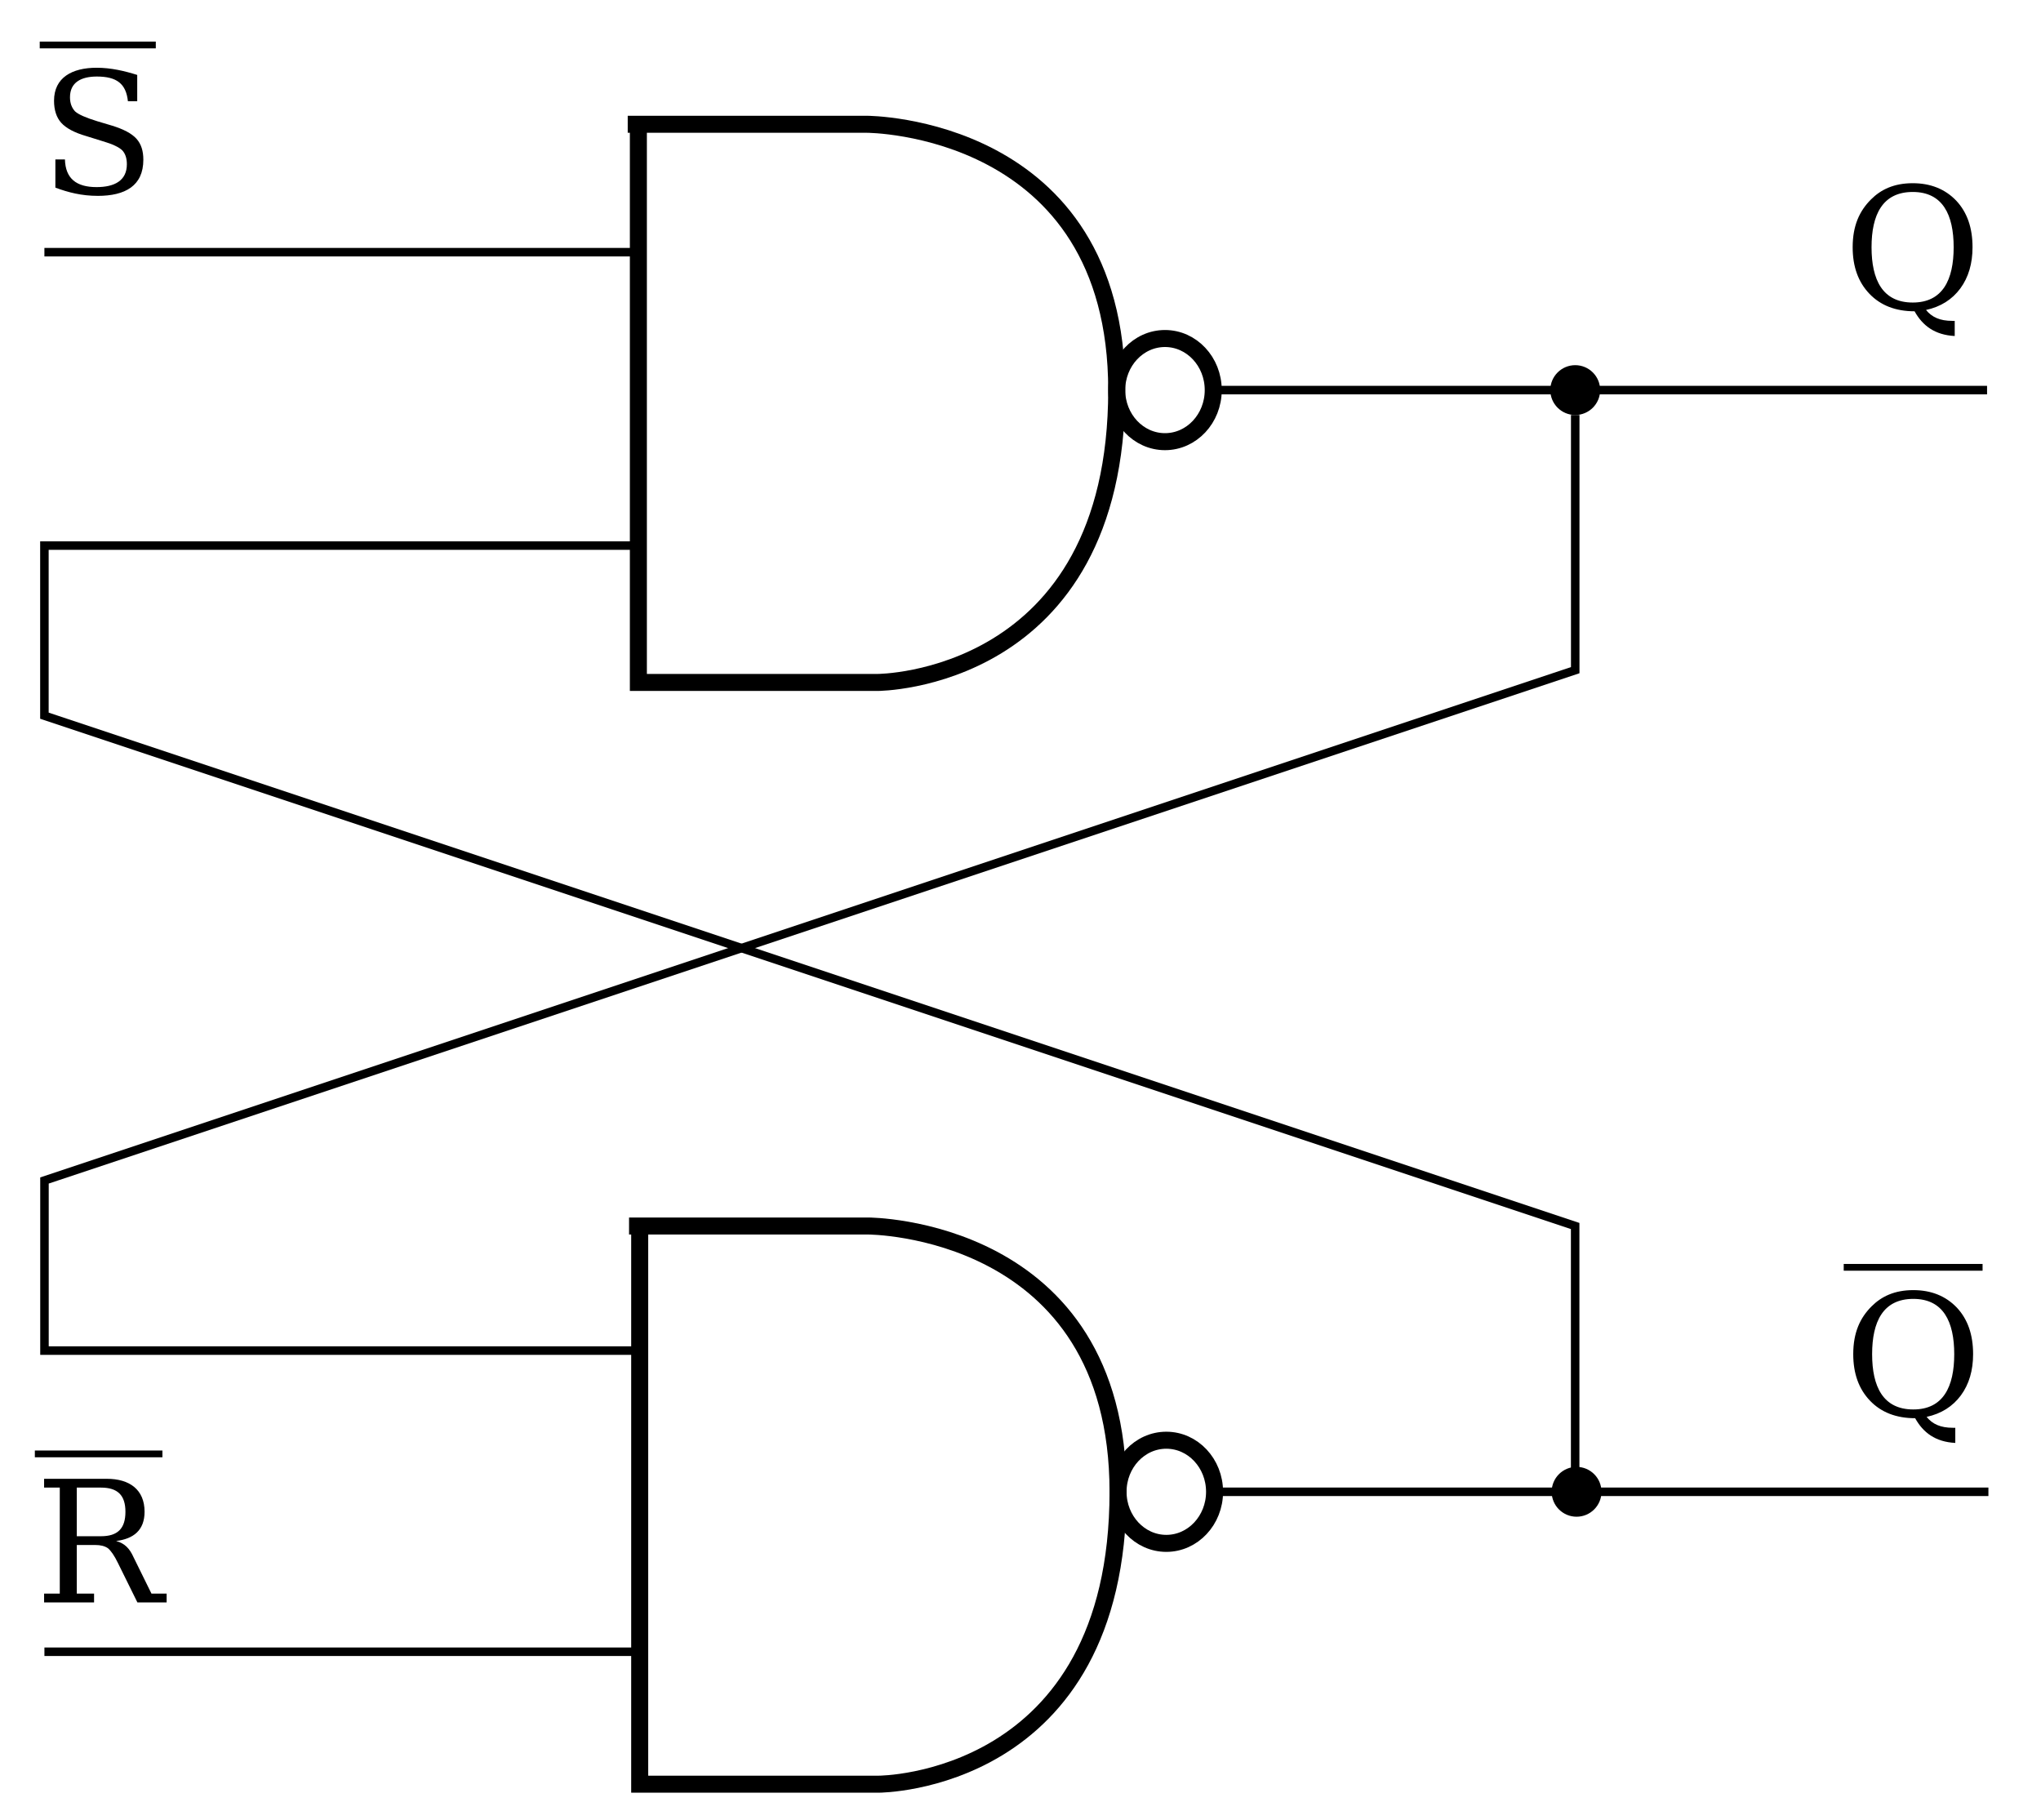 <?xml version="1.0" encoding="UTF-8" standalone="no"?>
<!-- Created with Inkscape (http://www.inkscape.org/) -->

<svg
   xmlns:ns0="http://www.iki.fi/pav/software/textext/"
   xmlns:osb="http://www.openswatchbook.org/uri/2009/osb"
   xmlns:dc="http://purl.org/dc/elements/1.1/"
   xmlns:cc="http://creativecommons.org/ns#"
   xmlns:rdf="http://www.w3.org/1999/02/22-rdf-syntax-ns#"
   xmlns:svg="http://www.w3.org/2000/svg"
   xmlns="http://www.w3.org/2000/svg"
   xmlns:xlink="http://www.w3.org/1999/xlink"
   xmlns:sodipodi="http://sodipodi.sourceforge.net/DTD/sodipodi-0.dtd"
   xmlns:inkscape="http://www.inkscape.org/namespaces/inkscape"
   sodipodi:docname="RS_latch.svg"
   inkscape:version="0.91 r13725"
   version="1.1"
   id="svg3336"
   viewBox="0 0 120 107"
   height="107"
   width="120">
  <sodipodi:namedview
     units="px"
     inkscape:window-maximized="1"
     inkscape:window-y="25"
     inkscape:window-x="0"
     inkscape:window-height="901"
     inkscape:window-width="1920"
     inkscape:snap-grids="false"
     inkscape:snap-midpoints="false"
     inkscape:snap-smooth-nodes="false"
     inkscape:object-paths="false"
     inkscape:snap-intersection-paths="false"
     inkscape:object-nodes="false"
     inkscape:snap-page="true"
     objecttolerance="20"
     gridtolerance="10000"
     showguides="false"
     showgrid="true"
     inkscape:current-layer="svg3336"
     inkscape:document-units="px"
     inkscape:cy="64.5626"
     inkscape:cx="99.611168"
     inkscape:zoom="3.6203867"
     inkscape:pageshadow="2"
     inkscape:pageopacity="0.0"
     borderopacity="1.0"
     bordercolor="#666666"
     pagecolor="#ffffff"
     id="base">
    <inkscape:grid
       empspacing="5"
       dotted="false"
       snapvisiblegridlinesonly="true"
       id="grid3810"
       type="xygrid" />
  </sodipodi:namedview>
  <defs
     id="defs3338">
    <linearGradient
       osb:paint="solid"
       id="linearGradient4622">
      <stop
         id="stop4624"
         offset="0"
         style="stop-color:#aa0000;stop-opacity:0;" />
    </linearGradient>
    <linearGradient
       gradientTransform="matrix(0.144,0,0,0.154,22.434,894.058)"
       gradientUnits="userSpaceOnUse"
       y2="482.05"
       x2="339.375"
       y1="482.05"
       x1="300"
       id="linearGradient4626"
       xlink:href="#linearGradient4622"
       inkscape:collect="always" />
    <linearGradient
       gradientTransform="matrix(0.144,0,0,0.154,22.512,958.824)"
       gradientUnits="userSpaceOnUse"
       y2="482.05"
       x2="339.375"
       y1="482.05"
       x1="300"
       id="linearGradient4626-6"
       xlink:href="#linearGradient4622"
       inkscape:collect="always" />
  </defs>
  <g
     transform="translate(0,-945.362)"
     id="layer1"
     inkscape:groupmode="layer"
     inkscape:label="Layer 1">
    <path
       sodipodi:nodetypes="cccccc"
       inkscape:connector-curvature="0"
       id="path4174"
       d="m 37.533,952.669 0,32.812 14.062,0 c 0,0 14.062,0 14.062,-17.188 0,-15.625 -14.688,-15.625 -14.688,-15.625 l -14.062,0"
       style="fill:none;fill-rule:evenodd;stroke:#000000;stroke-width:1;stroke-linecap:butt;stroke-linejoin:miter;stroke-miterlimit:4;stroke-dasharray:none;stroke-opacity:1" />
    <ellipse
       ry="3.032"
       rx="2.837"
       cy="968.294"
       cx="68.495"
       id="path3812"
       style="opacity:1;fill:url(#linearGradient4626);fill-opacity:1;stroke:#000000;stroke-width:1;stroke-miterlimit:4;stroke-dasharray:none;stroke-opacity:1" />
    <path
       sodipodi:nodetypes="cccccc"
       inkscape:connector-curvature="0"
       id="path4174-5"
       d="m 37.611,1017.435 0,32.813 14.062,0 c 0,0 14.062,0 14.062,-17.188 0,-15.625 -14.688,-15.625 -14.688,-15.625 l -14.062,0"
       style="fill:none;fill-rule:evenodd;stroke:#000000;stroke-width:1;stroke-linecap:butt;stroke-linejoin:miter;stroke-miterlimit:4;stroke-dasharray:none;stroke-opacity:1" />
    <ellipse
       ry="3.032"
       rx="2.837"
       cy="1033.06"
       cx="68.573"
       id="path3812-3"
       style="opacity:1;fill:url(#linearGradient4626-6);fill-opacity:1;stroke:#000000;stroke-width:1;stroke-miterlimit:4;stroke-dasharray:none;stroke-opacity:1" />
    <circle
       r="1.465"
       cy="1033.06"
       cx="92.694"
       id="path12112-9-2"
       style="opacity:1;fill:#000000;fill-opacity:1;stroke:none;stroke-width:0.625;stroke-miterlimit:4;stroke-dasharray:none;stroke-opacity:1" />
    <path
       sodipodi:nodetypes="cc"
       inkscape:connector-curvature="0"
       id="path11296-3"
       d="m 71.41,1033.06 45.498,0"
       style="fill:none;fill-rule:evenodd;stroke:#000000;stroke-width:0.5;stroke-linecap:butt;stroke-linejoin:miter;stroke-miterlimit:4;stroke-dasharray:none;stroke-opacity:1" />
    <circle
       r="1.465"
       cy="968.294"
       cx="92.615"
       id="path12112-9-2-5"
       style="opacity:1;fill:#000000;fill-opacity:1;stroke:none;stroke-width:0.625;stroke-miterlimit:4;stroke-dasharray:none;stroke-opacity:1" />
    <path
       sodipodi:nodetypes="cc"
       inkscape:connector-curvature="0"
       id="path11296-3-6"
       d="m 71.331,968.294 45.498,10e-6"
       style="fill:none;fill-rule:evenodd;stroke:#000000;stroke-width:0.5;stroke-linecap:butt;stroke-linejoin:miter;stroke-miterlimit:4;stroke-dasharray:none;stroke-opacity:1" />
    <path
       inkscape:connector-curvature="0"
       id="path6362"
       d="m 37.611,977.435 -35,0 0,10 90,30 0,15"
       style="fill:none;fill-rule:evenodd;stroke:#000000;stroke-width:0.5;stroke-linecap:butt;stroke-linejoin:miter;stroke-miterlimit:4;stroke-dasharray:none;stroke-opacity:1" />
    <path
       inkscape:connector-curvature="0"
       id="path6362-9"
       d="m 37.615,1024.759 -35,0 0,-10 90,-30 0,-15"
       style="fill:none;fill-rule:evenodd;stroke:#000000;stroke-width:0.5;stroke-linecap:butt;stroke-linejoin:miter;stroke-miterlimit:4;stroke-dasharray:none;stroke-opacity:1" />
    <path
       inkscape:connector-curvature="0"
       id="path6525"
       d="m 37.533,960.187 -34.922,0"
       style="fill:none;fill-rule:evenodd;stroke:#000000;stroke-width:0.5;stroke-linecap:butt;stroke-linejoin:miter;stroke-miterlimit:4;stroke-dasharray:none;stroke-opacity:1" />
    <path
       inkscape:connector-curvature="0"
       id="path6531"
       d="m 37.754,1042.463 -35.142,0"
       style="fill:none;fill-rule:evenodd;stroke:#000000;stroke-width:0.5;stroke-linecap:butt;stroke-linejoin:miter;stroke-miterlimit:4;stroke-dasharray:none;stroke-opacity:1" />
  </g>
  <g
     transform="translate(-221.385,-40.565)"
     ns0:text="$\\overline{\\mbox{R}}$"
     ns0:preamble="/home/bqwer/workbook git/textext_preamble.tex"
     id="g3514">
    <defs
       id="defs3516">
      <g
         id="g3518">
        <symbol
           style="overflow:visible"
           overflow="visible"
           id="textext-e1278722-0">
          <path
             inkscape:connector-curvature="0"
             style="stroke:none"
             d="m 0.5,1.766 4.984,0 0,-8.797 -4.984,0 z m 0.562,-0.562 0,-7.672 3.859,0 0,7.672 z m 0,0"
             id="path3521" />
        </symbol>
        <symbol
           style="overflow:visible"
           overflow="visible"
           id="textext-e1278722-1">
          <path
             inkscape:connector-curvature="0"
             style="stroke:none"
             d="m 6.453,-5.328 c 0,-1.297 -0.875,-1.938 -2.219,-1.938 l -3.688,0 0,0.516 0.922,0 0,6.234 -0.922,0 0,0.516 2.938,0 0,-0.516 -1.016,0 0,-2.859 1.078,0 c 0.328,0 0.562,0.062 0.75,0.188 0.172,0.141 0.375,0.422 0.594,0.875 L 6.031,0 7.75,0 l 0,-0.516 -0.891,0 -1.062,-2.156 c -0.219,-0.484 -0.5,-0.797 -1.016,-0.938 1.016,-0.125 1.672,-0.625 1.672,-1.719 z m -1.125,0 c 0,0.984 -0.453,1.438 -1.438,1.438 l -1.422,0 0,-2.859 1.422,0 c 0.984,0 1.438,0.453 1.438,1.422 z m 0,0"
             id="path3524" />
        </symbol>
      </g>
    </defs>
    <g
       id="textext-e1278722-2">
      <path
         inkscape:connector-curvature="0"
         style="fill:none;stroke:#000000;stroke-width:0.398;stroke-linecap:butt;stroke-linejoin:miter;stroke-miterlimit:10;stroke-opacity:1"
         d="m 0.002,0.002 7.5,0"
         transform="matrix(1,0,0,-1,223.432,126.037)"
         id="path3527" />
      <g
         style="fill:#000000;fill-opacity:1"
         id="g3529">
        <use
           height="100%"
           width="100%"
           xlink:href="#textext-e1278722-1"
           x="223.432"
           y="134.765"
           id="use3531" />
      </g>
    </g>
  </g>
  <g
     id="g3597"
     ns0:preamble="/home/bqwer/workbook git/textext_preamble.tex"
     ns0:text="$\\overline{\\mbox{S}}$"
     transform="translate(-221.098,-123.391)">
    <defs
       id="defs3599">
      <g
         id="g3601">
        <symbol
           id="textext-43f4e0ad-0"
           overflow="visible"
           style="overflow:visible">
          <path
             id="path3604"
             d="m 0.5,1.766 4.984,0 0,-8.797 -4.984,0 z m 0.562,-0.562 0,-7.672 3.859,0 0,7.672 z m 0,0"
             style="stroke:none"
             inkscape:connector-curvature="0" />
        </symbol>
        <symbol
           id="textext-43f4e0ad-1"
           overflow="visible"
           style="overflow:visible">
          <path
             id="path3607"
             d="m 3.406,0.141 c 1.625,0 2.688,-0.594 2.688,-2.125 C 6.094,-2.5 5.969,-2.906 5.688,-3.219 5.406,-3.531 4.922,-3.781 4.266,-3.984 L 3.375,-4.25 C 2.719,-4.453 2.281,-4.641 2.078,-4.828 1.891,-5.031 1.781,-5.297 1.781,-5.656 c 0,-0.875 0.656,-1.219 1.578,-1.219 1.172,0 1.719,0.422 1.828,1.453 l 0.547,0 0,-1.547 c -0.75,-0.234 -1.531,-0.422 -2.391,-0.422 -1.438,0 -2.5,0.578 -2.5,1.938 0,0.547 0.141,0.984 0.422,1.297 0.281,0.312 0.766,0.578 1.469,0.781 L 3.688,-3.078 C 4.281,-2.906 4.672,-2.719 4.859,-2.531 5.031,-2.344 5.125,-2.078 5.125,-1.719 5.125,-0.75 4.391,-0.375 3.344,-0.375 2.156,-0.375 1.516,-0.875 1.484,-2 l -0.562,0 0,1.656 c 0.75,0.281 1.547,0.484 2.484,0.484 z m 0,0"
             style="stroke:none"
             inkscape:connector-curvature="0" />
        </symbol>
      </g>
    </defs>
    <g
       id="textext-43f4e0ad-2">
      <path
         id="path3610"
         transform="matrix(1,0,0,-1,223.432,126.037)"
         d="m 0.002,0.002 6.824,0"
         style="fill:none;stroke:#000000;stroke-width:0.398;stroke-linecap:butt;stroke-linejoin:miter;stroke-miterlimit:10;stroke-opacity:1"
         inkscape:connector-curvature="0" />
      <g
         id="g3612"
         style="fill:#000000;fill-opacity:1">
        <use
           id="use3614"
           y="134.765"
           x="223.432"
           xlink:href="#textext-43f4e0ad-1"
           width="100%"
           height="100%" />
      </g>
    </g>
  </g>
  <g
     transform="translate(-115.033,-51.533)"
     ns0:text="$\\overline{\\mbox{Q}}$"
     ns0:preamble="/home/bqwer/workbook git/textext_preamble.tex"
     id="g3702">
    <defs
       id="defs3704">
      <g
         id="g3706">
        <symbol
           style="overflow:visible"
           overflow="visible"
           id="textext-a5874d38-0">
          <path
             inkscape:connector-curvature="0"
             style="stroke:none"
             d="m 0.5,1.766 4.984,0 0,-8.797 -4.984,0 z m 0.562,-0.562 0,-7.672 3.859,0 0,7.672 z m 0,0"
             id="path3709" />
        </symbol>
        <symbol
           style="overflow:visible"
           overflow="visible"
           id="textext-a5874d38-1">
          <path
             inkscape:connector-curvature="0"
             style="stroke:none"
             d="m 6.562,1.594 0,-0.891 -0.141,0 C 5.688,0.703 5.219,0.484 4.875,0.062 5.734,-0.125 6.406,-0.547 6.891,-1.203 7.375,-1.859 7.609,-2.672 7.609,-3.625 c 0,-1.141 -0.312,-2.047 -0.953,-2.734 -0.656,-0.688 -1.516,-1.031 -2.562,-1.031 -1.109,0 -1.875,0.375 -2.453,0.953 C 0.969,-5.766 0.562,-4.906 0.562,-3.625 c 0,1.141 0.328,2.047 0.984,2.734 0.656,0.688 1.547,1.031 2.656,1.031 0.469,0.844 1.188,1.391 2.359,1.453 z M 1.672,-3.625 c 0,-1.906 0.641,-3.25 2.422,-3.25 1.766,0 2.406,1.344 2.406,3.25 0,1.906 -0.641,3.25 -2.406,3.25 -1.781,0 -2.422,-1.344 -2.422,-3.25 z m 0,0"
             id="path3712" />
        </symbol>
      </g>
    </defs>
    <g
       id="textext-a5874d38-2">
      <path
         inkscape:connector-curvature="0"
         style="fill:none;stroke:#000000;stroke-width:0.398;stroke-linecap:butt;stroke-linejoin:miter;stroke-miterlimit:10;stroke-opacity:1"
         d="m 0.002,0.002 8.164,0"
         transform="matrix(1,0,0,-1,223.432,126.037)"
         id="path3715" />
      <g
         style="fill:#000000;fill-opacity:1"
         id="g3717">
        <use
           height="100%"
           width="100%"
           xlink:href="#textext-a5874d38-1"
           x="223.432"
           y="134.765"
           id="use3719" />
      </g>
    </g>
  </g>
  <g
     id="g3829"
     ns0:preamble="/home/bqwer/workbook git/textext_preamble.tex"
     ns0:text="Q"
     transform="translate(-115.067,-116.605)">
    <defs
       id="defs3831">
      <g
         id="g3833">
        <symbol
           id="textext-b562eaa2-0"
           overflow="visible"
           style="overflow:visible">
          <path
             id="path3836"
             d="m 0.5,1.766 4.984,0 0,-8.797 -4.984,0 z m 0.562,-0.562 0,-7.672 3.859,0 0,7.672 z m 0,0"
             style="stroke:none"
             inkscape:connector-curvature="0" />
        </symbol>
        <symbol
           id="textext-b562eaa2-1"
           overflow="visible"
           style="overflow:visible">
          <path
             id="path3839"
             d="m 6.562,1.594 0,-0.891 -0.141,0 C 5.688,0.703 5.219,0.484 4.875,0.062 5.734,-0.125 6.406,-0.547 6.891,-1.203 7.375,-1.859 7.609,-2.672 7.609,-3.625 c 0,-1.141 -0.312,-2.047 -0.953,-2.734 -0.656,-0.688 -1.516,-1.031 -2.562,-1.031 -1.109,0 -1.875,0.375 -2.453,0.953 C 0.969,-5.766 0.562,-4.906 0.562,-3.625 c 0,1.141 0.328,2.047 0.984,2.734 0.656,0.688 1.547,1.031 2.656,1.031 0.469,0.844 1.188,1.391 2.359,1.453 z M 1.672,-3.625 c 0,-1.906 0.641,-3.25 2.422,-3.25 1.766,0 2.406,1.344 2.406,3.25 0,1.906 -0.641,3.25 -2.406,3.25 -1.781,0 -2.422,-1.344 -2.422,-3.25 z m 0,0"
             style="stroke:none"
             inkscape:connector-curvature="0" />
        </symbol>
      </g>
    </defs>
    <g
       id="textext-b562eaa2-2">
      <g
         id="g3842"
         style="fill:#000000;fill-opacity:1">
        <use
           id="use3844"
           y="134.765"
           x="223.432"
           xlink:href="#textext-b562eaa2-1"
           width="100%"
           height="100%" />
      </g>
    </g>
  </g>
</svg>
